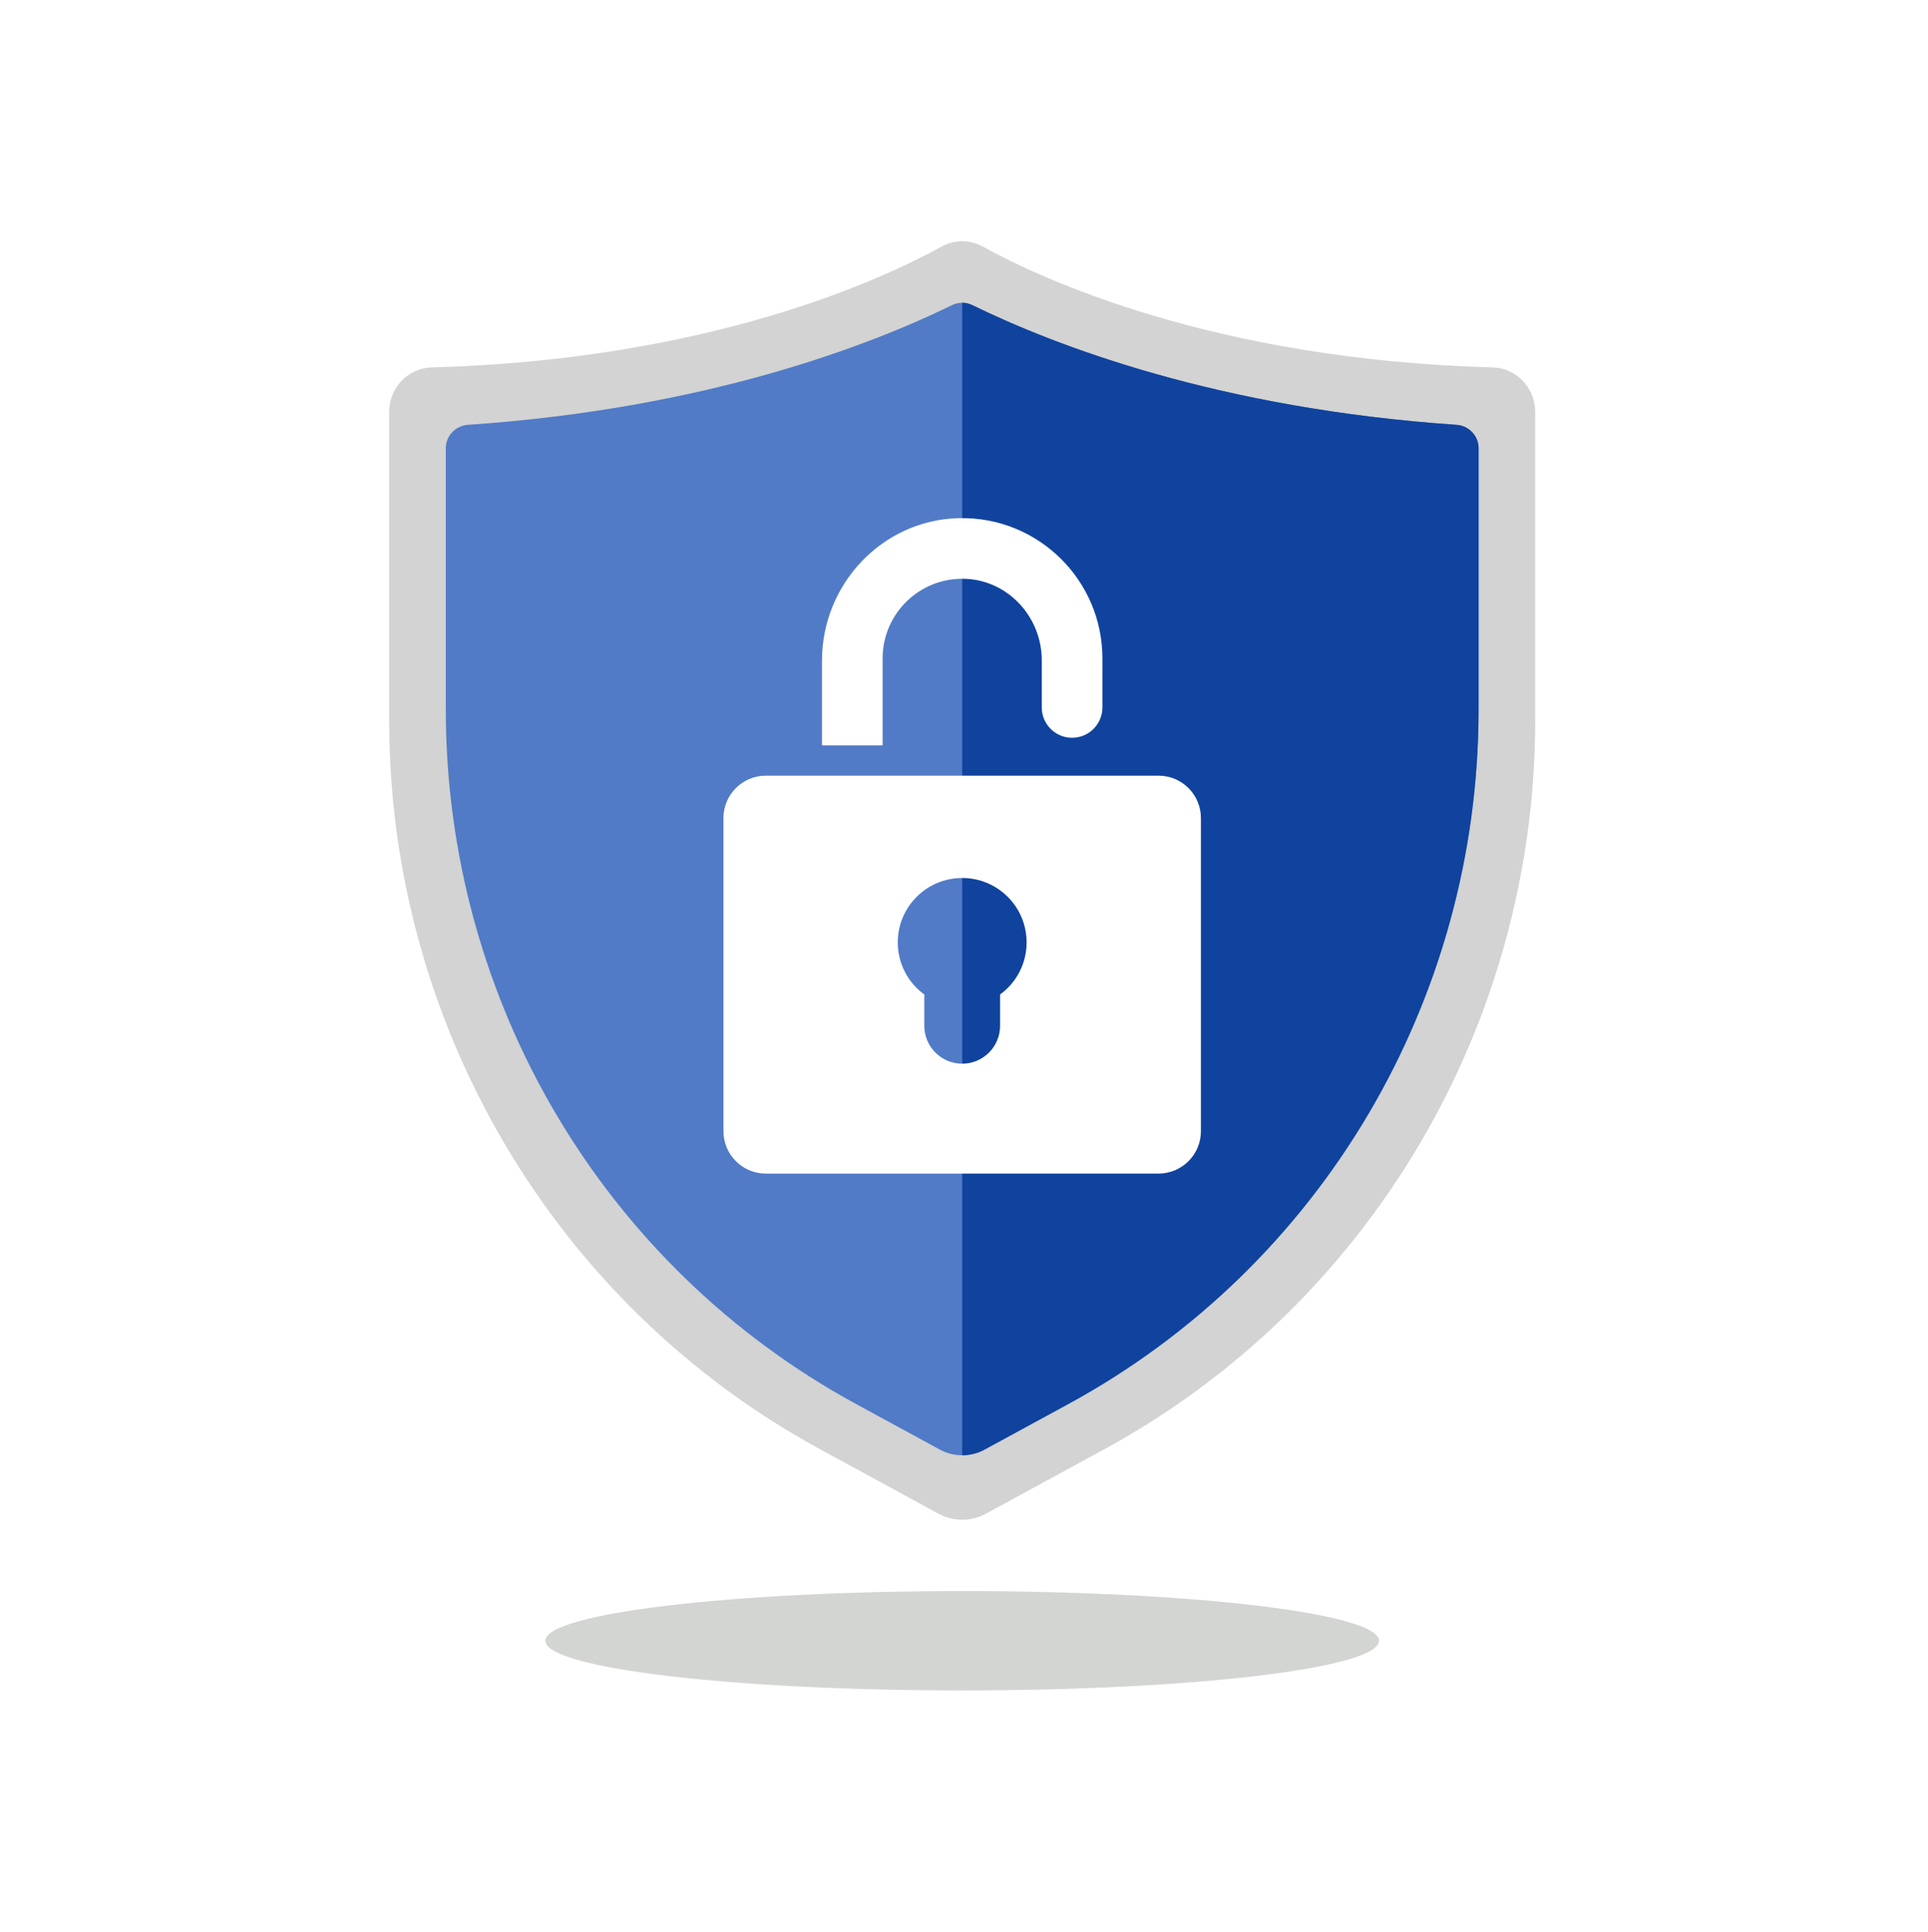 <svg width="532" height="533" viewBox="0 0 532 533" fill="none" xmlns="http://www.w3.org/2000/svg">
<g style="mix-blend-mode:multiply">
<path d="M532 533H-1V0H532V533Z" fill="white"/>
<path d="M380.52 452.706C380.52 460.279 329.024 466.417 265.5 466.417C201.976 466.417 150.48 460.279 150.48 452.706C150.48 445.135 201.976 438.996 265.5 438.996C329.024 438.996 380.52 445.135 380.52 452.706Z" fill="#D3D5D2"/>
<path d="M272.044 417.651L304.665 399.896C377.932 360.016 423.622 282.693 423.622 198.576V113.655C423.622 107.044 418.439 101.557 411.903 101.379C334.814 99.266 286.991 76.773 271.25 68.067C267.672 66.088 263.325 66.088 259.746 68.067C244.006 76.773 196.183 99.266 119.094 101.379C112.558 101.557 107.375 107.044 107.375 113.655V198.576C107.375 282.693 153.065 360.016 226.332 399.896L258.952 417.651C263.039 419.875 267.958 419.875 272.044 417.651Z" fill="#D2D3D2"/>
<path d="M407.987 123.652V195.718C407.987 275.938 364.625 349.363 294.83 387.361L271.689 399.951C269.766 400.996 267.632 401.529 265.5 401.529C263.367 401.529 261.233 400.996 259.31 399.951L236.169 387.361C166.374 349.363 123.012 275.938 123.012 195.718V123.652C123.012 120.244 125.71 117.452 129.107 117.212C194.773 112.746 239.861 95.347 262.676 84.201C263.586 83.751 264.537 83.532 265.5 83.532C266.462 83.532 267.413 83.751 268.323 84.201C291.138 95.347 336.237 112.746 401.892 117.212C405.289 117.452 407.987 120.244 407.987 123.652Z" fill="#517BC7"/>
<path d="M407.988 123.652V195.718C407.988 275.938 364.626 349.363 294.83 387.361L271.69 399.951C269.767 400.996 267.633 401.529 265.5 401.529V83.532C266.462 83.532 267.413 83.751 268.323 84.201C291.138 95.347 336.237 112.746 401.892 117.212C405.29 117.452 407.988 120.244 407.988 123.652Z" fill="#10439E"/>
<path d="M275.956 274.391V283.027C275.956 288.801 271.271 293.485 265.499 293.485C259.728 293.485 255.043 288.801 255.043 283.027V274.391C250.599 271.171 247.724 265.932 247.724 260.024C247.724 250.206 255.681 242.248 265.499 242.248C275.318 242.248 283.275 250.206 283.275 260.024C283.275 265.932 280.399 271.171 275.956 274.391ZM319.684 214.016H211.315C204.863 214.016 199.625 219.255 199.625 225.707V312.118C199.625 318.569 204.863 323.808 211.315 323.808H319.684C326.136 323.808 331.374 318.569 331.374 312.118V225.707C331.374 219.255 326.136 214.016 319.684 214.016Z" fill="white"/>
<path d="M304.19 181.644V195.195C304.19 199.815 300.445 203.56 295.824 203.56C291.205 203.56 287.46 199.815 287.46 195.195V182.182C287.46 170.291 278.23 160.15 266.347 159.701C253.855 159.23 243.542 169.254 243.542 181.644V205.651H226.812V182.274C226.812 161.189 243.425 143.498 264.503 142.967C275.586 142.688 285.632 147.067 292.855 154.29C299.861 161.296 304.19 170.957 304.19 181.644Z" fill="white"/>
</g>
</svg>
